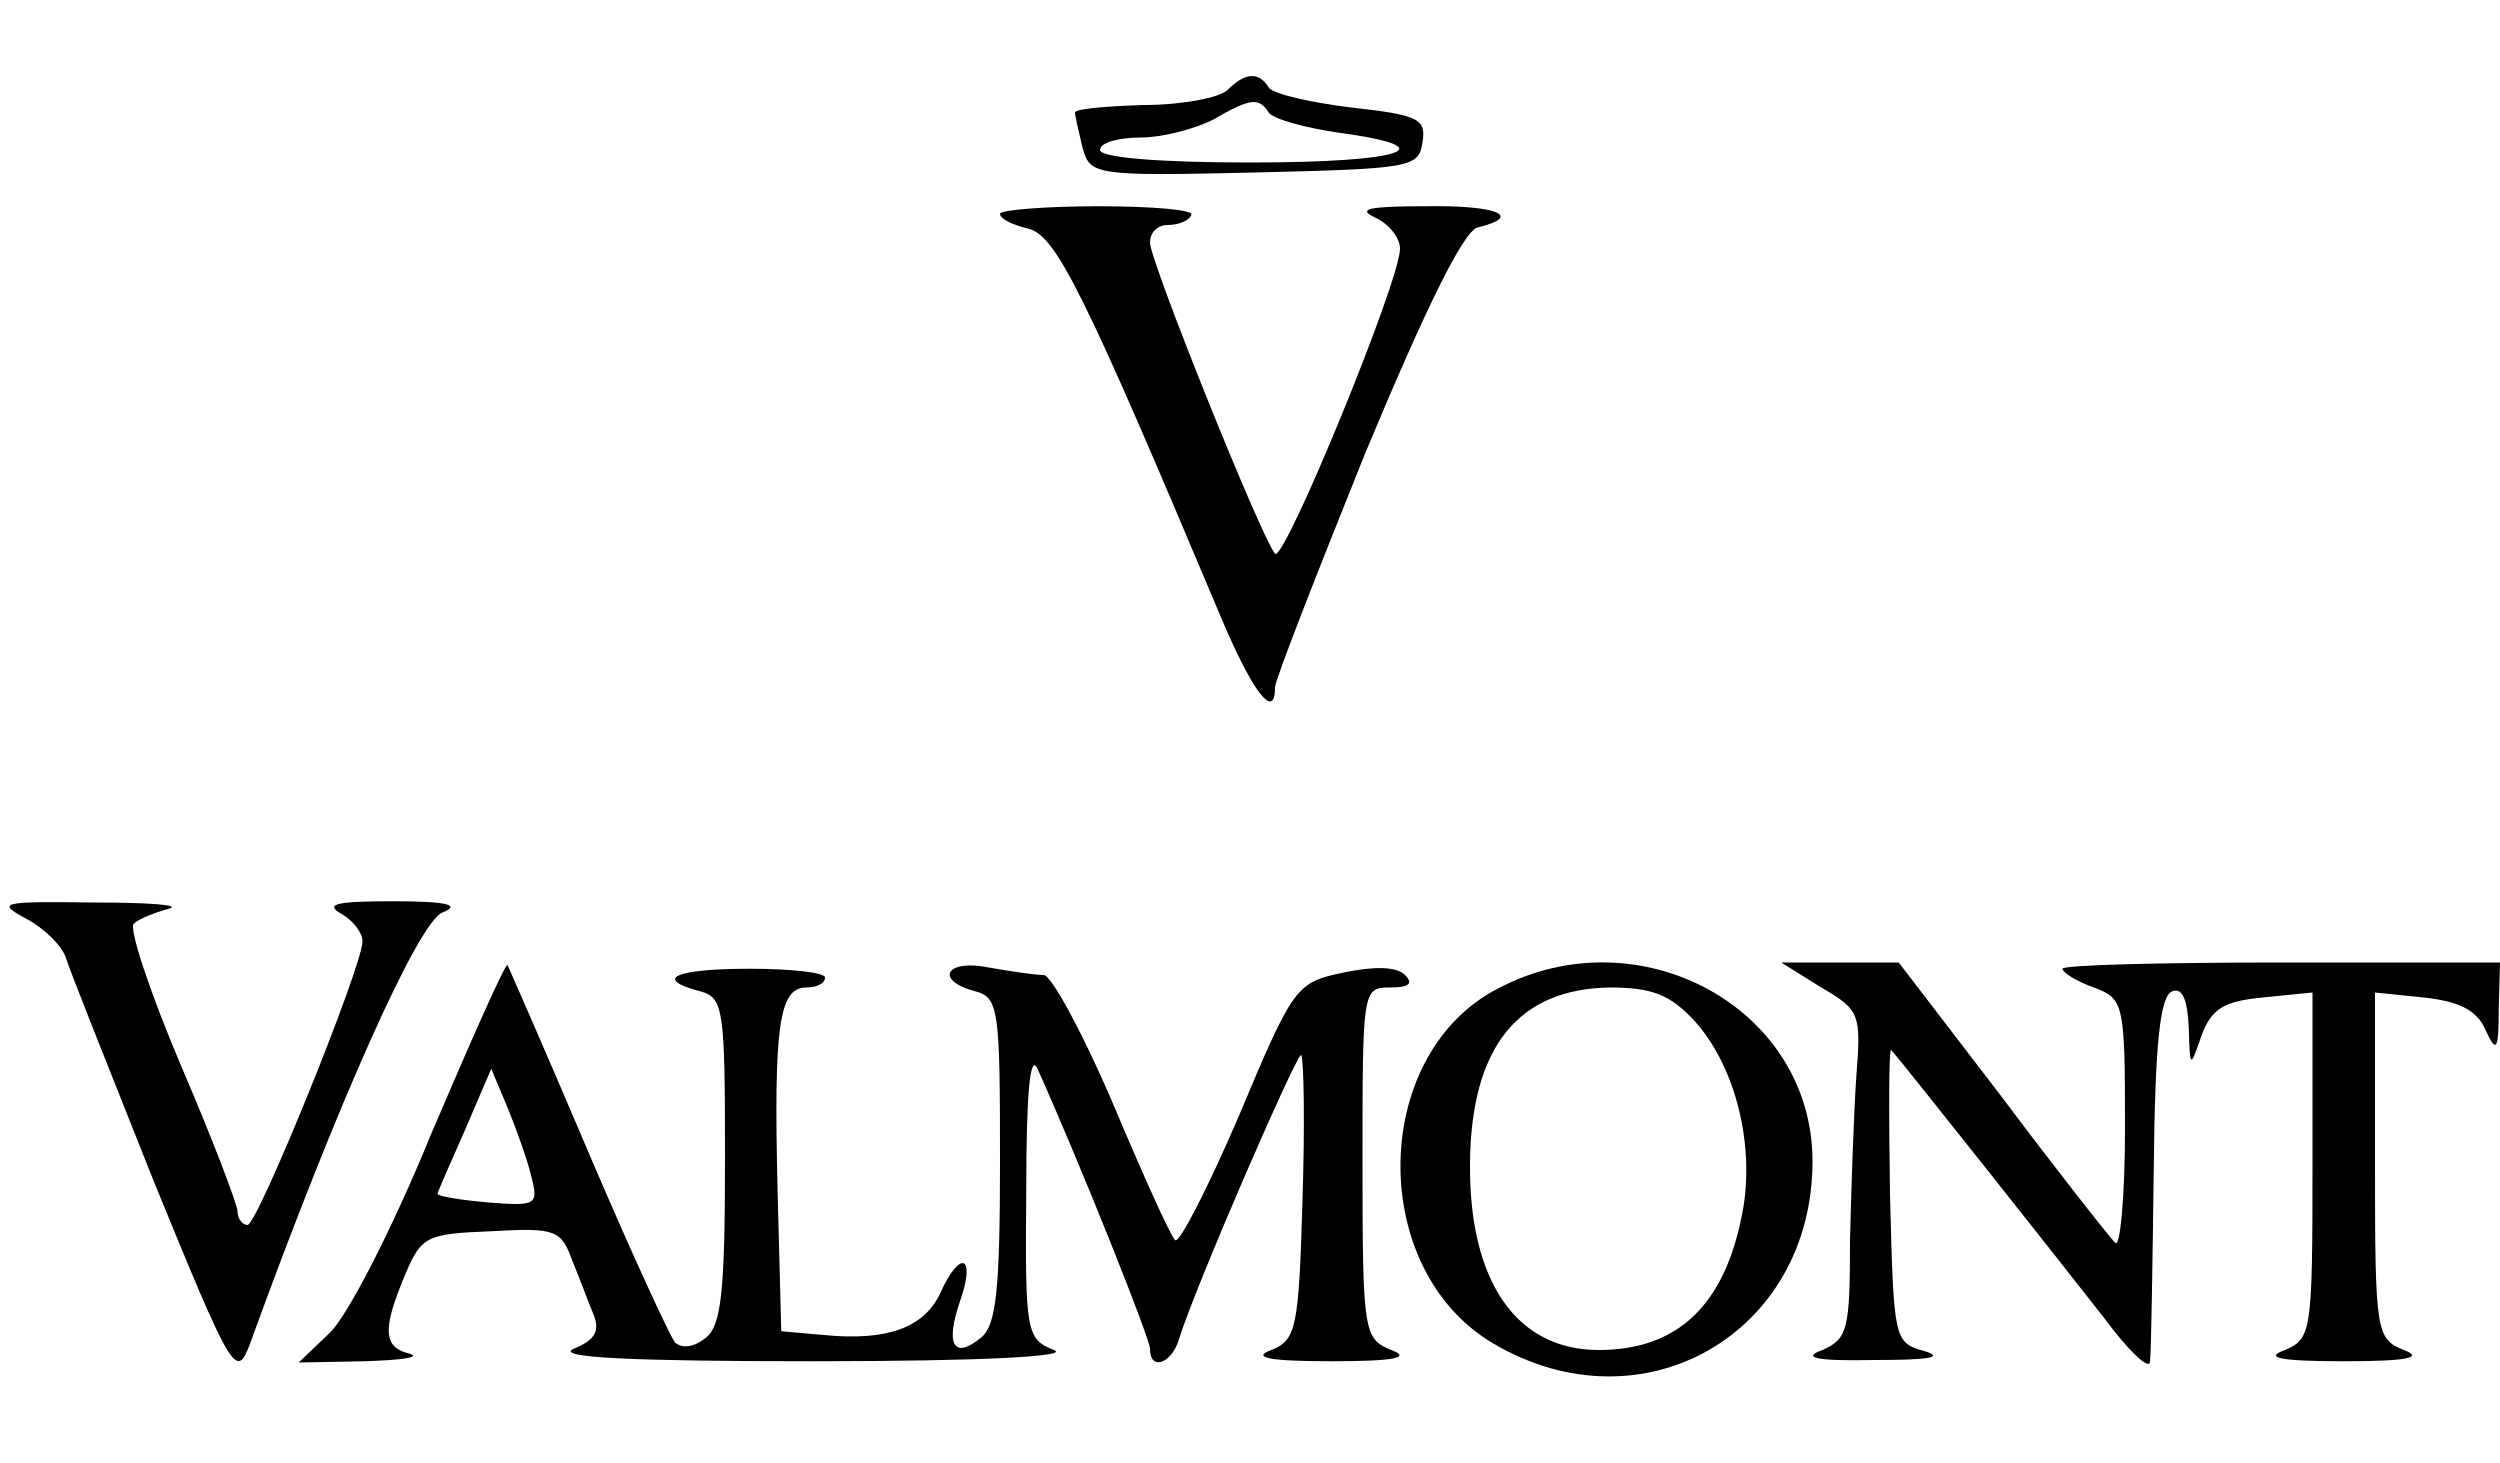 <?xml version="1.0" standalone="no"?>
<!DOCTYPE svg PUBLIC "-//W3C//DTD SVG 20010904//EN"
 "http://www.w3.org/TR/2001/REC-SVG-20010904/DTD/svg10.dtd">
<svg version="1.0" xmlns="http://www.w3.org/2000/svg"
 width="200pt" height="117pt" viewBox="0 0 200 117"
 preserveAspectRatio="xMidYMid meet">
<g transform="translate(0,117) scale(0.1,-0.1)"
fill="#000000" stroke="none">
<path d="M982 1098 c-6 -6 -36 -12 -67 -12 -30 -1 -55 -3 -55 -6 0 -3 3 -15 6
-28 6 -22 9 -23 138 -20 125 3 131 4 134 24 3 19 -3 22 -57 28 -33 4 -63 11
-66 16 -8 13 -19 12 -33 -2z m33 -18 c3 -5 28 -12 55 -16 89 -12 53 -24 -70
-24 -73 0 -120 4 -120 10 0 6 15 10 33 10 17 0 43 7 57 14 31 18 37 18 45 6z"/>
<path d="M800 999 c0 -4 10 -9 23 -12 22 -6 44 -50 153 -309 26 -62 44 -85 44
-58 0 6 33 90 72 187 50 120 79 178 90 181 37 9 16 18 -42 17 -44 0 -55 -2
-40 -9 11 -5 20 -16 20 -25 0 -26 -93 -252 -100 -244 -11 13 -100 234 -100
249 0 8 6 14 14 14 8 0 17 3 19 8 3 4 -30 7 -74 7 -43 0 -79 -3 -79 -6z"/>
<path d="M21 435 c15 -8 29 -22 32 -32 3 -10 35 -90 70 -178 63 -154 66 -159
77 -130 70 193 135 338 154 345 15 6 4 9 -39 9 -45 0 -56 -2 -42 -10 9 -5 17
-15 17 -22 0 -20 -84 -227 -92 -227 -4 0 -8 5 -8 11 0 5 -20 58 -45 116 -25
59 -42 110 -38 114 4 4 17 9 28 12 11 3 -16 5 -60 5 -75 1 -78 0 -54 -13z"/>
<path d="M345 263 c-31 -76 -68 -148 -82 -160 l-24 -23 53 1 c29 1 45 3 36 6
-22 5 -22 20 -4 63 13 31 17 33 69 35 52 3 56 1 65 -24 6 -14 13 -34 17 -43 5
-13 1 -20 -16 -27 -16 -7 46 -10 191 -10 138 0 207 4 193 9 -22 9 -23 14 -22
127 0 78 3 111 9 98 35 -78 90 -216 90 -224 0 -18 17 -12 23 7 12 40 95 231
98 228 2 -3 3 -54 1 -116 -3 -103 -5 -112 -25 -120 -16 -6 -2 -9 48 -9 52 0
64 3 48 9 -22 9 -23 14 -23 150 0 138 0 140 22 140 15 0 19 3 12 10 -7 7 -25
7 -49 2 -38 -8 -40 -10 -84 -115 -25 -58 -48 -103 -51 -99 -4 4 -26 53 -50
110 -24 56 -49 102 -55 102 -7 0 -27 3 -44 6 -34 7 -44 -10 -11 -19 19 -5 20
-14 20 -135 0 -104 -3 -132 -15 -142 -22 -18 -29 -6 -17 29 13 37 0 42 -16 6
-13 -27 -42 -38 -93 -33 l-34 3 -3 115 c-3 128 1 160 23 160 8 0 15 3 15 8 0
4 -27 7 -60 7 -60 0 -78 -8 -40 -18 19 -5 20 -14 20 -135 0 -105 -3 -132 -15
-142 -10 -8 -19 -9 -25 -4 -4 5 -36 74 -70 154 -34 80 -63 146 -64 148 -2 1
-29 -60 -61 -135z m80 -34 c6 -23 4 -24 -34 -21 -23 2 -41 5 -41 7 0 1 10 24
22 51 l21 49 13 -31 c7 -17 16 -42 19 -55z"/>
<path d="M1198 379 c-102 -53 -104 -225 -3 -284 119 -70 255 8 255 146 0 123
-139 198 -252 138z m157 -25 c32 -35 48 -95 40 -148 -13 -78 -51 -116 -116
-116 -66 0 -104 55 -103 150 1 93 39 139 112 140 34 0 48 -6 67 -26z"/>
<path d="M1457 380 c31 -18 32 -21 28 -72 -2 -29 -4 -88 -5 -131 0 -71 -2 -78
-22 -87 -17 -6 -6 -9 42 -8 42 0 56 2 40 7 -25 7 -25 8 -28 126 -1 65 -1 117
1 115 13 -15 138 -173 170 -214 20 -27 37 -43 37 -35 1 8 2 77 3 153 1 101 5
140 15 143 8 3 12 -7 13 -29 1 -33 1 -33 10 -7 8 22 18 28 49 31 l40 4 0 -139
c0 -133 -1 -138 -22 -147 -17 -6 -5 -9 47 -9 52 0 64 3 48 9 -22 9 -23 14 -23
147 l0 139 39 -4 c28 -3 42 -10 49 -25 9 -20 11 -18 11 16 l1 37 -175 0 c-96
0 -175 -2 -175 -5 0 -3 11 -10 25 -15 24 -9 25 -12 25 -112 0 -56 -4 -98 -8
-92 -5 5 -46 57 -91 117 l-82 107 -47 0 -47 0 32 -20z"/>
</g>
</svg>
